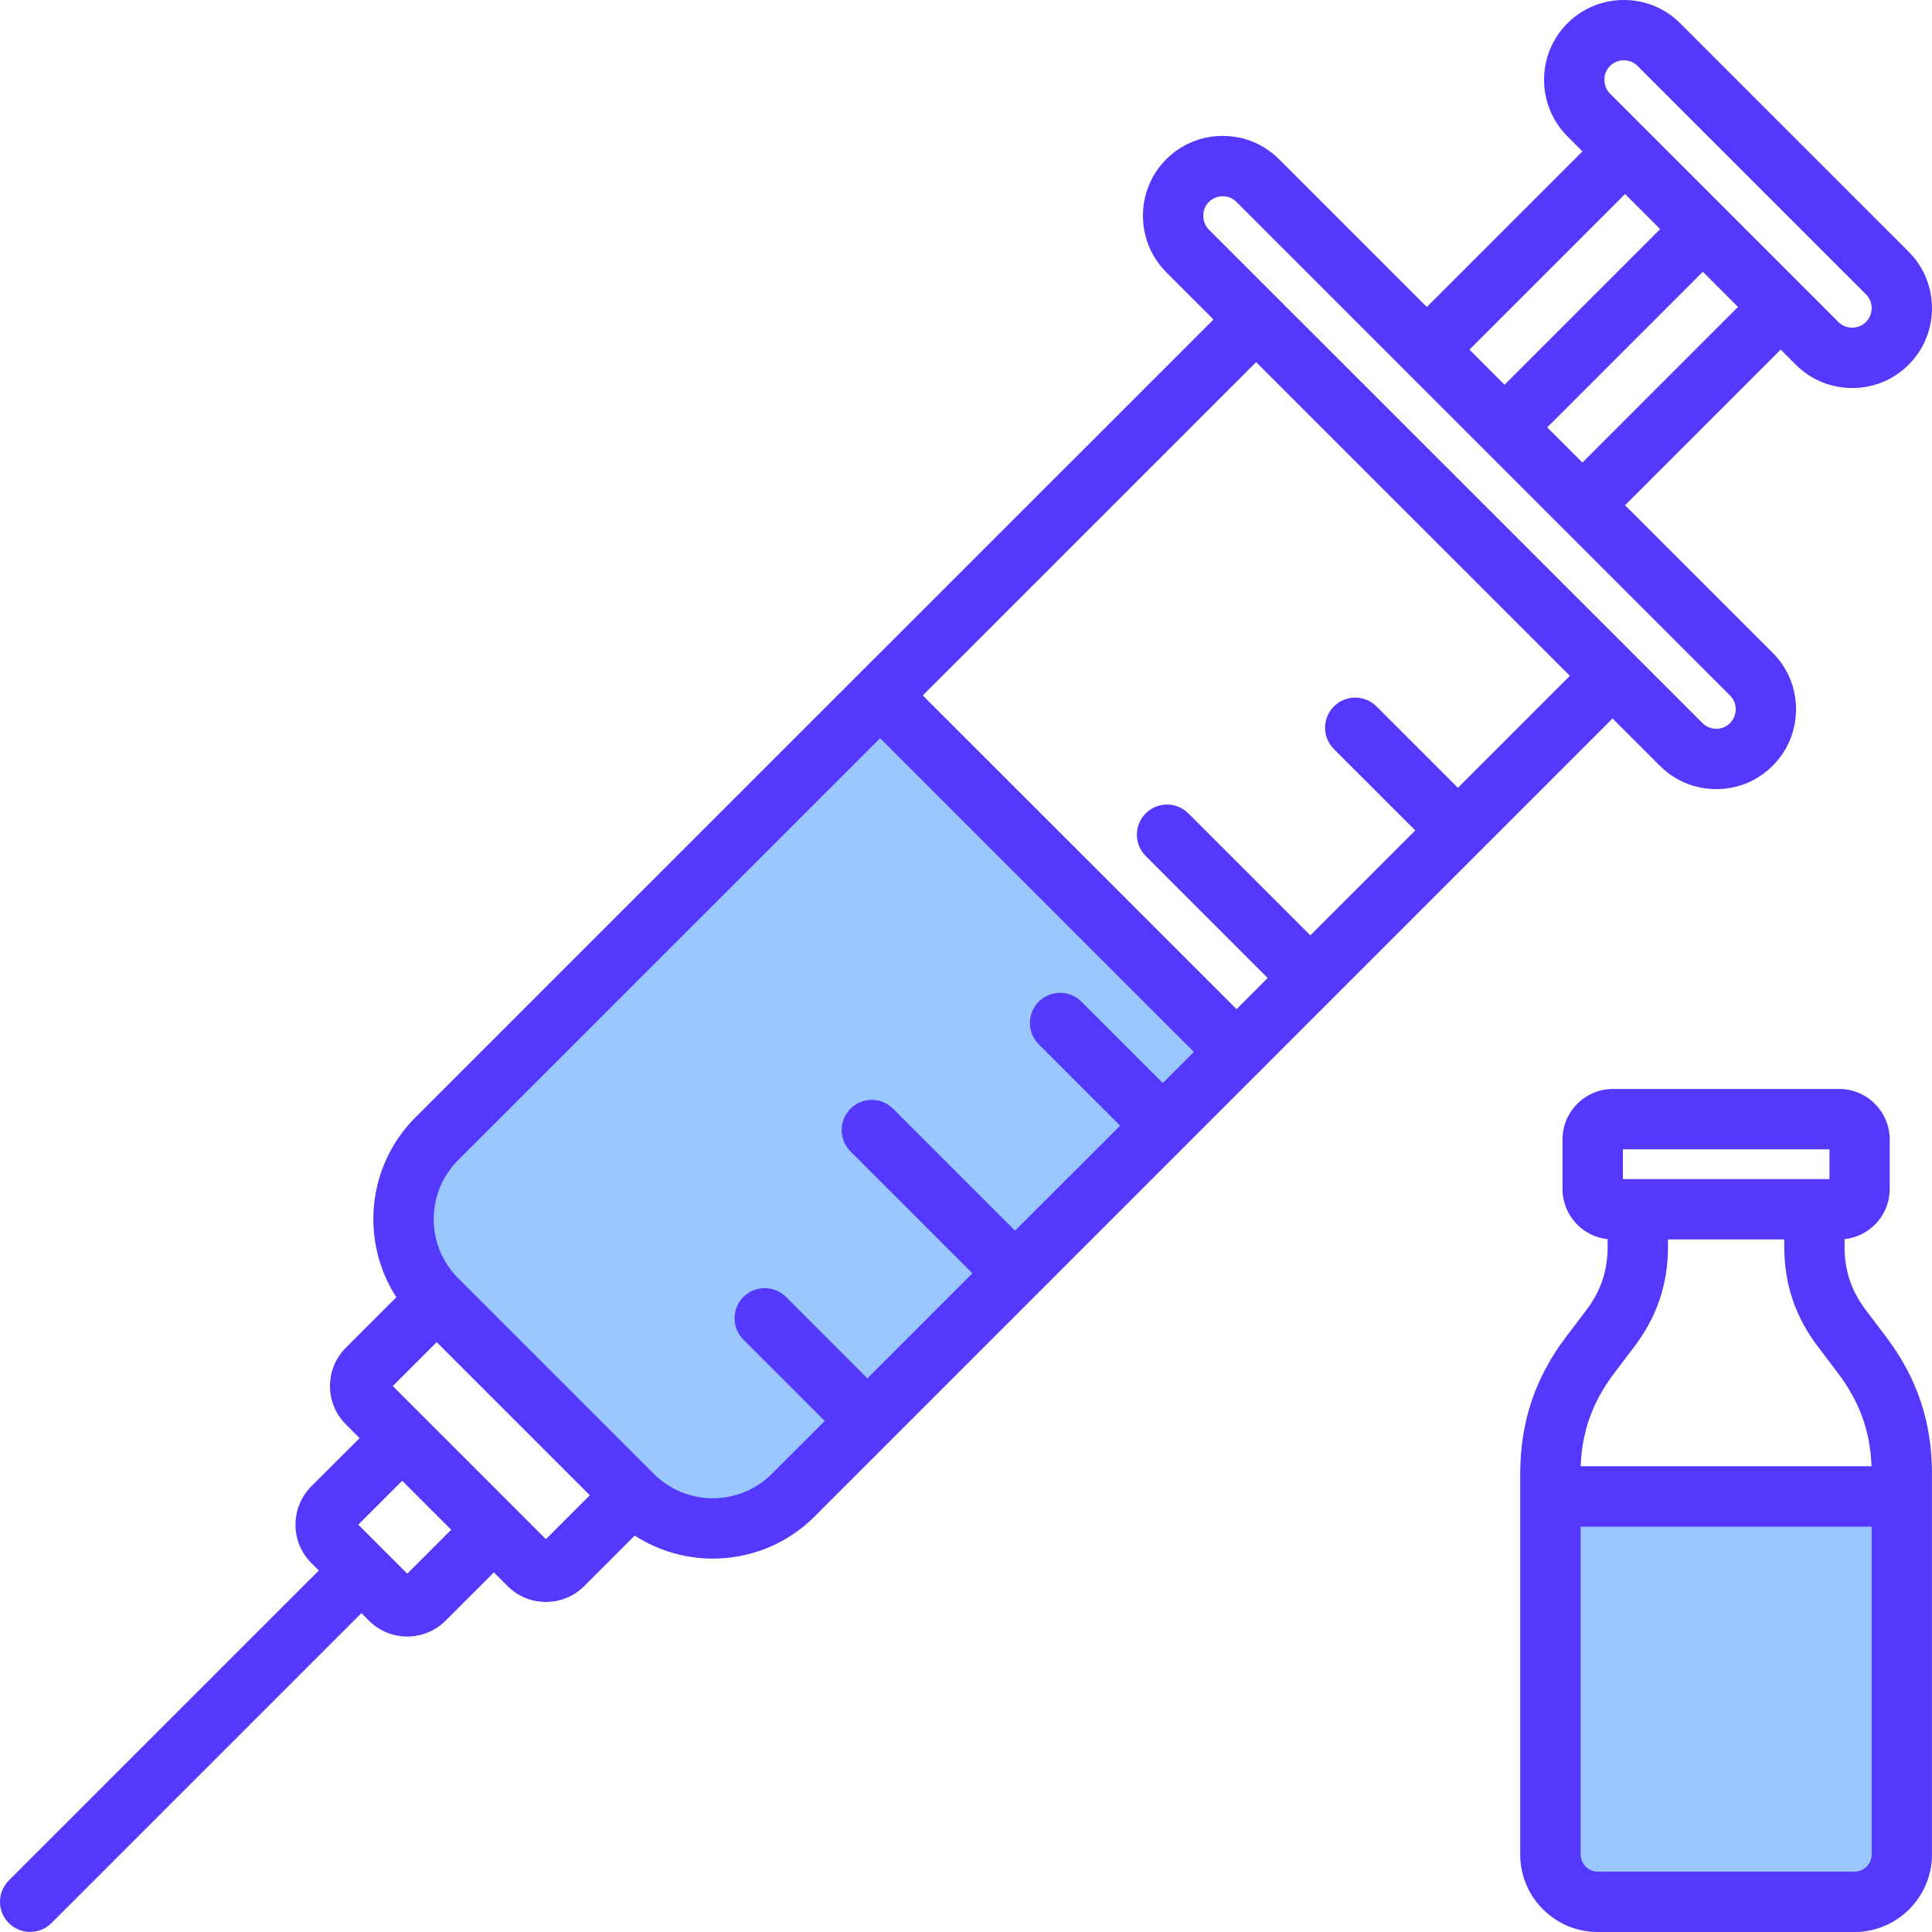 <svg width="75" height="75" viewBox="0 0 75 75" fill="none" xmlns="http://www.w3.org/2000/svg">
<path d="M16.126 43.38C13.951 45.557 13.951 49.097 16.126 51.273L23.725 58.871C24.813 59.959 26.241 60.502 27.671 60.502C29.101 60.502 30.529 59.959 31.617 58.871L49.657 40.831L34.166 25.345L16.126 43.38Z" fill="#9AC7FE"/>
<path d="M59.017 56.922V71.987C59.017 73.647 60.368 74.997 62.028 74.997H71.989C73.648 74.997 74.999 73.647 74.999 71.987V56.922H59.017Z" fill="#9AC7FE"/>
<path d="M62.599 27.891L64.433 29.725C65.016 30.311 65.794 30.633 66.626 30.633C67.456 30.633 68.236 30.311 68.816 29.726C69.4 29.142 69.722 28.362 69.722 27.535C69.722 26.707 69.4 25.928 68.816 25.343L63.085 19.613L69.126 13.572L69.711 14.156C70.295 14.741 71.074 15.063 71.903 15.063H71.908C72.737 15.062 73.515 14.739 74.094 14.156C75.302 12.948 75.302 10.98 74.094 9.772L65.231 0.91C64.65 0.325 63.872 0.001 63.043 0C63.041 0 63.04 0 63.038 0C62.209 0 61.43 0.322 60.845 0.907C59.64 2.112 59.638 4.078 60.845 5.291L61.431 5.877L55.39 11.918L49.658 6.186C49.077 5.602 48.299 5.278 47.47 5.276C47.468 5.276 47.467 5.276 47.465 5.276C46.635 5.276 45.857 5.599 45.272 6.183C44.067 7.389 44.067 9.354 45.272 10.567L47.108 12.403L16.126 43.38C14.234 45.273 13.988 48.195 15.387 50.357L13.424 52.32C12.605 53.139 12.605 54.473 13.424 55.292L13.96 55.828L12.079 57.706C11.266 58.528 11.269 59.86 12.084 60.674L12.377 60.967L0.343 72.999C-0.114 73.456 -0.114 74.198 0.343 74.654C0.571 74.883 0.872 74.997 1.17 74.997C1.469 74.997 1.77 74.883 1.998 74.654L14.03 62.622L14.323 62.915C14.733 63.325 15.271 63.53 15.81 63.53C16.348 63.53 16.887 63.325 17.297 62.915L19.172 61.04L19.705 61.573C20.101 61.969 20.63 62.187 21.192 62.187C21.755 62.187 22.282 61.969 22.679 61.573L24.642 59.61C25.56 60.205 26.616 60.503 27.673 60.503C29.102 60.503 30.53 59.959 31.619 58.871L48.829 41.66H48.831C48.831 41.66 48.831 41.66 48.831 41.659L62.599 27.891ZM61.428 17.956L60.063 16.591L66.104 10.55L67.469 11.915L61.428 17.956ZM62.499 2.562C62.641 2.42 62.833 2.341 63.037 2.341H63.038C63.24 2.341 63.429 2.419 63.571 2.562L72.437 11.427C72.733 11.723 72.733 12.204 72.435 12.501C72.296 12.642 72.107 12.719 71.903 12.719C71.903 12.719 71.903 12.719 71.902 12.719C71.698 12.719 71.506 12.64 71.364 12.498L62.502 3.636C62.211 3.344 62.209 2.852 62.499 2.562V2.562ZM63.085 7.532L64.448 8.895L58.407 14.936L57.044 13.573L63.085 7.532ZM46.928 7.84C47.07 7.698 47.262 7.619 47.465 7.619H47.467C47.669 7.619 47.858 7.696 48 7.84L67.159 26.999C67.301 27.141 67.38 27.331 67.38 27.535C67.38 27.738 67.301 27.929 67.157 28.074C67.017 28.214 66.828 28.292 66.626 28.292C66.424 28.292 66.235 28.214 66.091 28.071L46.929 8.914C46.639 8.622 46.638 8.13 46.928 7.84V7.84ZM60.942 26.235L56.596 30.582L53.438 27.424C52.98 26.966 52.239 26.966 51.782 27.424C51.325 27.881 51.325 28.622 51.782 29.079L54.941 32.237L50.867 36.311L46.131 31.575C45.674 31.118 44.933 31.118 44.476 31.575C44.019 32.032 44.019 32.773 44.476 33.23L49.212 37.966L48.002 39.176L35.821 26.999L48.763 14.058L60.942 26.235ZM15.81 61.09L13.907 59.187L15.614 57.484L17.515 59.385L15.81 61.09ZM21.192 59.75L15.249 53.807L16.954 52.102L22.897 58.045L21.192 59.75ZM29.962 57.215C28.699 58.478 26.644 58.478 25.381 57.215L17.783 49.617C16.521 48.355 16.521 46.3 17.783 45.037L34.166 28.657L46.346 40.834L45.138 42.043L41.98 38.884C41.522 38.427 40.781 38.427 40.324 38.884C39.867 39.342 39.867 40.083 40.324 40.54L43.483 43.698L39.404 47.775L34.67 43.04C34.213 42.583 33.472 42.583 33.015 43.04C32.558 43.497 32.558 44.239 33.015 44.696L37.749 49.43L33.673 53.507L30.514 50.348C30.057 49.891 29.316 49.891 28.859 50.348C28.402 50.805 28.402 51.547 28.859 52.004L32.017 55.162L29.962 57.215ZM73.226 51.907L72.432 50.857C71.868 50.111 71.606 49.327 71.606 48.394V48.104C72.589 48 73.358 47.168 73.358 46.16V44.234C73.358 43.153 72.479 42.274 71.398 42.274H62.616C61.535 42.274 60.656 43.153 60.656 44.234V46.16C60.656 47.168 61.425 48.002 62.408 48.104V48.394C62.408 49.327 62.146 50.109 61.584 50.855L60.785 51.908C59.594 53.485 59.016 55.212 59.016 57.191V71.99C59.016 73.65 60.366 75 62.026 75H71.987C73.647 75 74.997 73.65 74.997 71.99V57.189C75 55.215 74.42 53.486 73.226 51.907V51.907ZM63 44.615H71.019V45.773H63V44.615ZM62.653 53.32L63.451 52.267C64.326 51.11 64.751 49.843 64.751 48.393V48.114H69.264V48.393C69.264 49.841 69.688 51.108 70.563 52.266L71.357 53.316C72.189 54.419 72.605 55.57 72.652 56.921H61.362C61.411 55.569 61.825 54.418 62.653 53.32V53.32ZM71.99 72.656H62.029C61.66 72.656 61.361 72.356 61.361 71.989V59.266H72.659V71.989C72.658 72.356 72.358 72.656 71.99 72.656Z" fill="#5439FC"/>
</svg>
